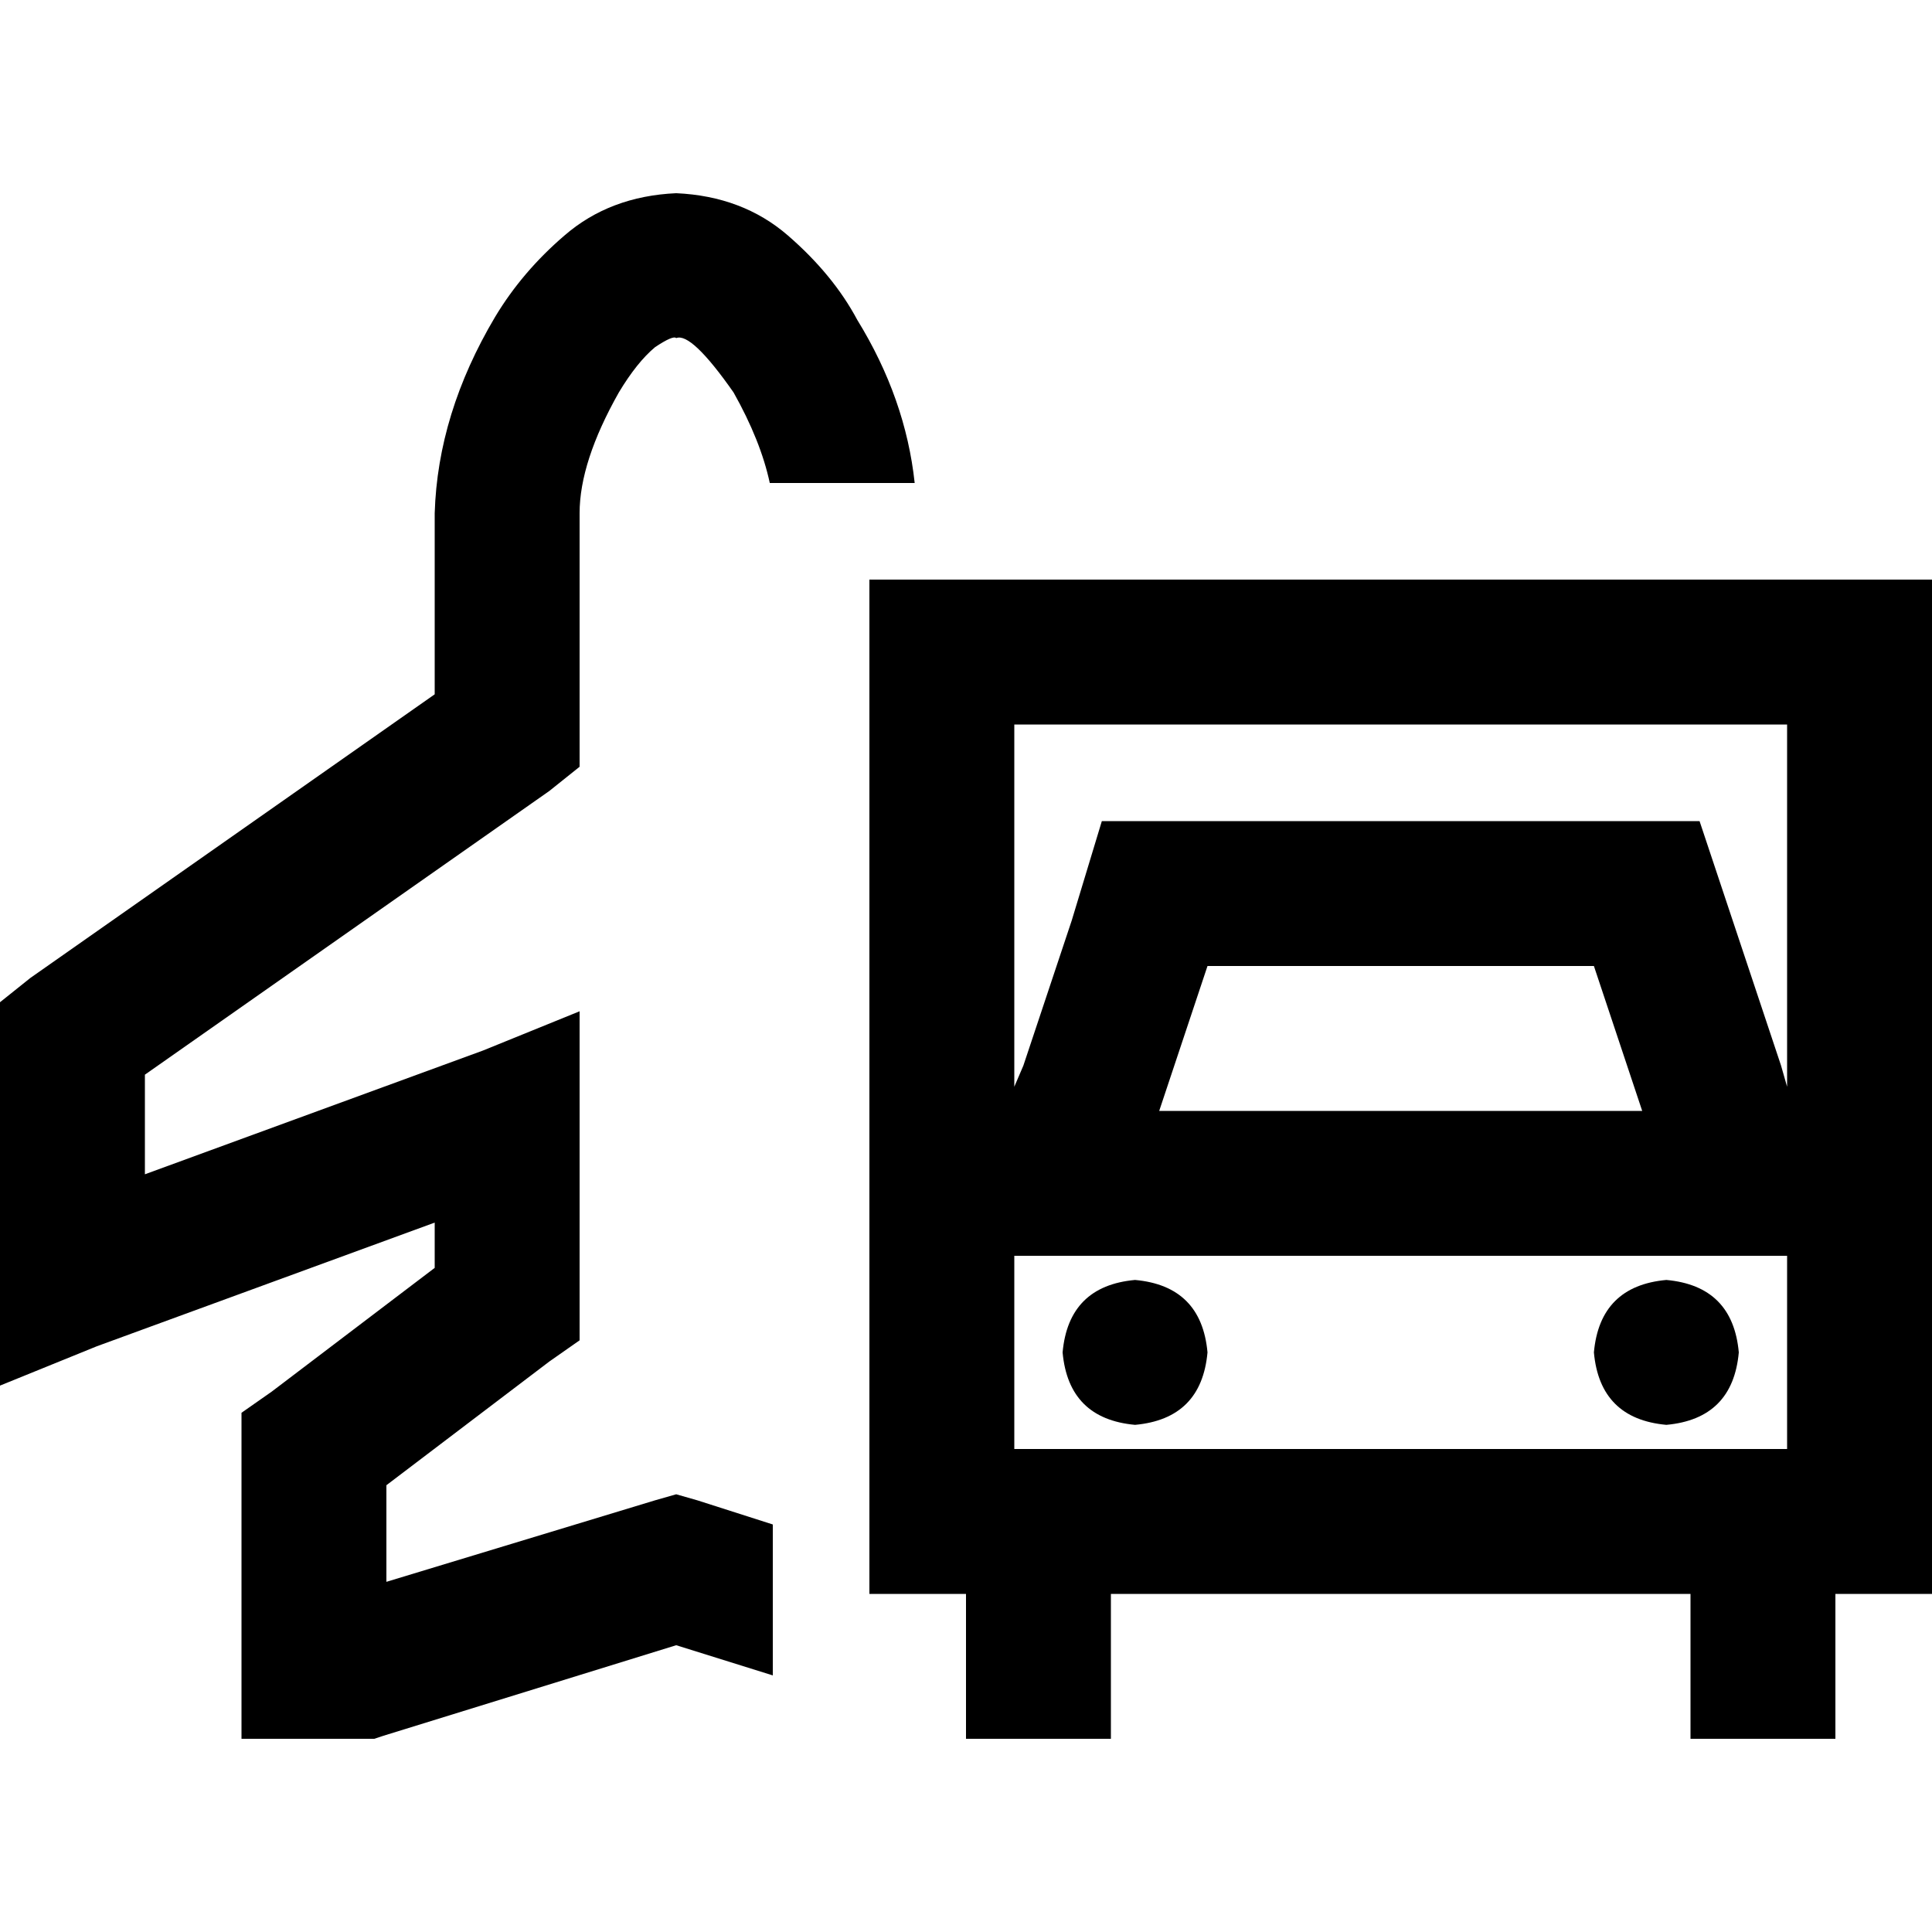 <svg xmlns="http://www.w3.org/2000/svg" viewBox="0 0 512 512">
  <path d="M 179.2 51.2 Q 161.6 52 149.6 62.4 Q 138.4 72 131.2 84 Q 116 109.6 115.2 136 L 115.2 184 L 8 259.2 L 0 265.6 L 0 275.2 L 0 339.2 L 0 367.2 L 25.6 356.8 L 115.2 324 L 115.2 336 L 72 368.8 L 64 374.4 L 64 384 L 64 441.6 L 64 460.8 L 83.2 460.8 L 96 460.8 L 99.2 460.8 L 101.6 460 L 179.2 436 L 204.8 444 L 204.8 404 L 184.8 397.6 L 179.2 396 L 173.6 397.6 L 102.4 419.2 L 102.4 393.6 L 145.6 360.8 L 153.6 355.2 L 153.6 345.6 L 153.6 296 L 153.6 268 L 128 278.4 L 38.4 311.2 L 38.4 284.8 L 145.6 209.6 L 153.6 203.2 L 153.6 193.6 L 153.6 136 Q 153.6 122.4 164 104 Q 168.8 96 173.6 92 Q 178.4 88.8 179.2 89.6 Q 183.2 88 194.4 104 Q 201.6 116.8 204 128 L 204.8 128 L 242.4 128 Q 240 105.6 227.2 84.8 Q 220.8 72.8 208.8 62.4 Q 196.8 52 179.2 51.2 L 179.2 51.2 Z M 473.6 192 L 473.6 288 L 472 282.4 L 459.2 244 L 450.4 217.6 L 422.4 217.6 L 320 217.6 L 292 217.6 L 284 244 L 271.2 282.4 L 268.8 288 L 268.8 192 L 473.6 192 L 473.6 192 Z M 268.8 384 L 268.8 332.8 L 307.2 332.8 L 435.2 332.8 L 473.6 332.8 L 473.6 384 L 448 384 L 294.4 384 L 268.8 384 L 268.8 384 Z M 486.4 422.4 L 512 422.4 L 512 384 L 512 192 L 512 153.6 L 473.6 153.6 L 268.8 153.6 L 230.4 153.6 L 230.4 192 L 230.4 384 L 230.4 422.4 L 256 422.4 L 256 460.8 L 294.4 460.8 L 294.4 422.4 L 448 422.4 L 448 460.8 L 486.4 460.8 L 486.4 422.4 L 486.4 422.4 Z M 307.2 294.4 L 320 256 L 422.4 256 L 435.2 294.4 L 394.4 294.4 L 348 294.4 L 307.2 294.4 L 307.2 294.4 Z M 441.6 377.6 Q 459.2 376 460.8 358.4 Q 459.2 340.8 441.6 339.2 Q 424 340.8 422.4 358.4 Q 424 376 441.6 377.6 L 441.6 377.6 Z M 320 358.4 Q 318.4 340.8 300.8 339.2 Q 283.2 340.8 281.6 358.4 Q 283.2 376 300.8 377.6 Q 318.4 376 320 358.4 L 320 358.4 Z" />
</svg>